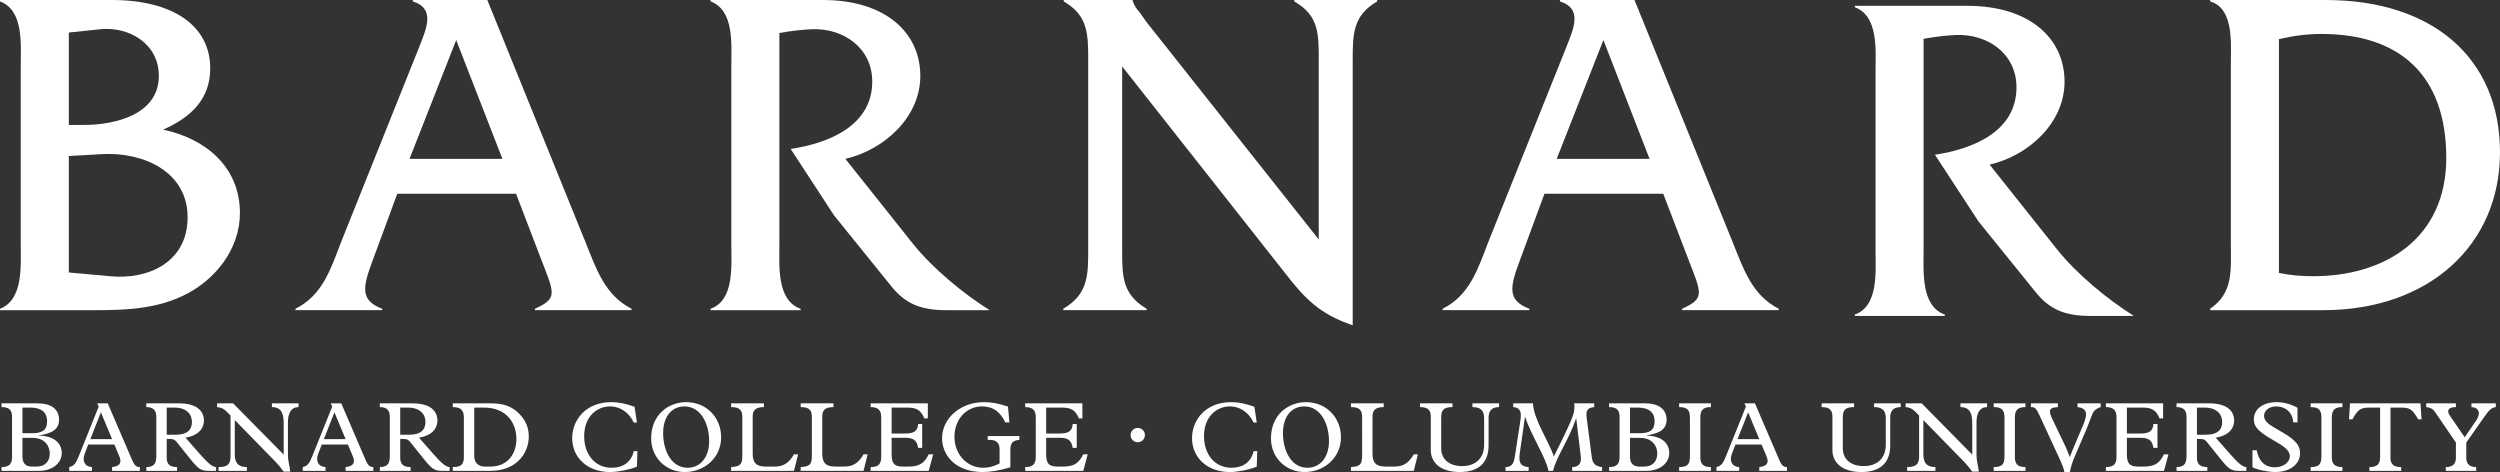 <?xml version="1.0" encoding="utf-8"?>
<!-- Generator: Adobe Illustrator 16.0.0, SVG Export Plug-In . SVG Version: 6.00 Build 0)  -->
<!DOCTYPE svg PUBLIC "-//W3C//DTD SVG 1.1//EN" "http://www.w3.org/Graphics/SVG/1.1/DTD/svg11.dtd">
<svg version="1.1" id="Layer_1" xmlns="http://www.w3.org/2000/svg" xmlns:xlink="http://www.w3.org/1999/xlink" x="0px" y="0px"
	 width="589.027px" height="111.213px" viewBox="0 0 589.027 111.213" enable-background="new 0 0 589.027 111.213"
	 xml:space="preserve">
<rect x="0" y="0" width="589.027" height="111.213" fill="#333333" stroke="none"/>
<path fill="#FFFFFF" d="M256.283,107.04h-1.049c-1.096,2.191-2.262,2.892-4.851,2.892h-1.166c-2.099,0-2.729-0.7-2.729-2.938v-3.848
	h3.171c2.006,0,2.799,0.606,3.079,2.379h0.956v-5.621h-0.956c-0.117,1.656-0.933,2.239-3.125,2.239h-3.125v-6.11h3.731
	c1.936,0,3.125,0.443,3.964,2.542h0.839V95.03h-13.479v0.886c1.889,0,2.495,0.84,2.495,2.379v9.374c0,1.703-0.723,2.379-2.495,2.379
	v0.887h13.689L256.283,107.04z M238.053,105.99c0-1.539,0.49-2.215,2.122-2.355v-0.886h-7.462v0.886h0.49
	c1.586,0,2.309,0.77,2.309,2.192v3.358c-1.375,0.723-2.565,1.025-3.871,1.025c-3.801,0-6.763-3.171-6.763-7.299
	c0-4.104,2.798-7.159,6.506-7.159c2.519,0,4.268,1.213,5.48,3.777h0.957l-0.327-3.73c-2.309-0.77-3.871-1.05-5.69-1.05
	c-5.457,0-9.841,3.778-9.841,8.512c0,3.895,3.055,7.952,9.562,7.952c1.819,0,3.871-0.326,6.529-1.119V105.99z M219.868,107.04
	h-1.049c-1.096,2.191-2.262,2.892-4.851,2.892h-1.166c-2.099,0-2.729-0.7-2.729-2.938v-3.848h3.172c2.005,0,2.798,0.606,3.078,2.379
	h0.956v-5.621h-0.956c-0.117,1.656-0.933,2.239-3.125,2.239h-3.125v-6.11h3.731c1.936,0,3.125,0.443,3.964,2.542h0.839V95.03
	h-13.479v0.886c1.889,0,2.496,0.84,2.496,2.379v9.374c0,1.703-0.723,2.379-2.496,2.379v0.887h13.689L219.868,107.04z
	 M191.282,107.366c0,2.029-0.443,2.542-2.635,2.682v0.887h14.808l0.979-3.895h-0.979c-1.189,2.099-2.519,2.892-4.571,2.892h-2.076
	c-2.285,0-3.078-0.933-3.078-3.078v-8.698c0-1.33,0.49-2.239,2.635-2.239V95.03h-7.719v0.886c2.099,0,2.635,0.77,2.635,2.332
	V107.366z M174.893,107.366c0,2.029-0.443,2.542-2.635,2.682v0.887h14.808l0.979-3.895h-0.979c-1.189,2.099-2.519,2.892-4.57,2.892
	h-2.076c-2.285,0-3.078-0.933-3.078-3.078v-8.698c0-1.33,0.49-2.239,2.635-2.239V95.03h-7.719v0.886c2.099,0,2.635,0.77,2.635,2.332
	V107.366z M156.242,102.026c0-4.104,2.215-6.273,5.014-6.273c3.895,0,5.83,4.128,5.83,8.186c0,3.754-2.029,6.272-5.084,6.272
	C158.248,110.21,156.242,106.293,156.242,102.026z M153.42,103.285c0,4.711,3.685,7.929,7.882,7.929
	c4.874,0,8.605-3.545,8.605-8.162c0-4.757-3.521-8.302-8.232-8.302C157.595,94.75,153.42,97.618,153.42,103.285z M150.067,99.553
	l-0.56-3.708c-1.936-0.723-3.731-1.096-5.457-1.096c-6.203,0-9.235,4.384-9.235,8.465c0,4.688,3.685,7.999,8.908,7.999
	c1.866,0,4.571-0.536,6.343-1.259l0.117-3.661h-0.863c-0.583,2.635-2.589,3.917-5.201,3.917c-4.151,0-6.483-3.428-6.483-7.393
	c0-4.71,2.985-7.065,6.157-7.065c2.309,0,4.454,1.469,5.527,3.801H150.067z M111.737,96.032h2.262c5.503,0,7.672,3.778,7.672,7.416
	c0,3.405-1.982,6.483-6.157,6.483h-1.329c-1.516,0-2.448-0.979-2.448-2.472V96.032z M109.289,107.692
	c0,1.749-0.676,2.355-2.612,2.355v0.887h8.861c6.413,0,9.048-4.432,9.048-8.069c0-1.959-0.583-3.708-2.355-5.48
	c-1.585-1.585-3.544-2.354-6.506-2.354h-9.048v0.886c2.192,0,2.612,1.003,2.612,2.519V107.692z M94.299,102.422v-6.391h1.819
	c2.868,0,4.127,1.609,4.127,3.382c0,1.865-1.143,3.009-3.754,3.009H94.299z M94.299,103.424h0.676c1.049,0,1.306,0.257,1.866,0.956
	l3.102,3.871c1.749,2.169,2.448,2.683,4.127,2.683h1.866v-0.887c-0.91,0-2.099-1.119-3.871-3.125l-3.335-3.801
	c3.148-0.513,4.337-2.285,4.337-3.988c0-2.262-1.585-4.104-5.946-4.104h-7.626v0.886c1.632,0,2.355,0.746,2.355,2.285v9.165
	c0,1.562-0.303,2.682-2.355,2.682v0.887h7.252v-0.887c-1.749,0-2.448-0.723-2.448-2.192V103.424z M81.431,103.471h-5.13l2.495-6.319
	L81.431,103.471z M83.157,107.576c0.583,1.399,0.14,2.285-1.726,2.472v0.887h6.529v-0.887c-0.863,0-1.306-0.489-1.772-1.562
	L80.405,95.03H77.91l0.373,0.746l-4.687,11.66c-0.676,1.679-1.05,2.309-2.262,2.611v0.887h5.364v-0.887
	c-1.772-0.093-2.355-1.492-1.726-3.125l0.839-2.191h6.156L83.157,107.576z M54.316,107.505c0.023,1.912-0.77,2.542-2.822,2.542
	v0.887h6.669v-0.887c-1.912,0-2.845-0.862-2.845-2.984V98.97l9.655,9.888c0.536,0.537,1.143,1.283,1.865,2.263h1.54
	c-0.094-1.493-0.537-2.006-0.537-4.338v-7.299c0-2.122,0.746-3.568,2.495-3.568V95.03h-6.273v0.886c2.355,0,2.729,1.726,2.775,3.568
	v7.625L54.922,95.03h-3.778v0.886c0.886,0.094,1.376,0.257,2.146,0.956l1.026,1.026V107.505z M39.279,102.422v-6.391h1.819
	c2.869,0,4.128,1.609,4.128,3.382c0,1.865-1.143,3.009-3.755,3.009H39.279z M39.279,103.424h0.676c1.049,0,1.306,0.257,1.866,0.956
	l3.102,3.871c1.749,2.169,2.449,2.683,4.127,2.683h1.866v-0.887c-0.91,0-2.099-1.119-3.871-3.125l-3.335-3.801
	c3.148-0.513,4.338-2.285,4.338-3.988c0-2.262-1.586-4.104-5.947-4.104h-7.625v0.886c1.632,0,2.355,0.746,2.355,2.285v9.165
	c0,1.562-0.303,2.682-2.355,2.682v0.887h7.252v-0.887c-1.749,0-2.449-0.723-2.449-2.192V103.424z M26.412,103.471h-5.13l2.495-6.319
	L26.412,103.471z M28.137,107.576c0.583,1.399,0.14,2.285-1.726,2.472v0.887h6.53v-0.887c-0.863,0-1.306-0.489-1.772-1.562
	L25.386,95.03h-2.495l0.373,0.746l-4.688,11.66c-0.676,1.679-1.049,2.309-2.262,2.611v0.887h5.364v-0.887
	c-1.772-0.093-2.355-1.492-1.726-3.125l0.839-2.191h6.157L28.137,107.576z M5.289,103.168h2.355c2.938,0,4.081,1.936,4.081,3.685
	c0,1.889-1.166,3.078-3.055,3.078H7.48c-1.469,0-2.192-0.84-2.192-2.355V103.168z M5.289,102.072v-6.04h1.865
	c2.519,0,3.941,1.073,3.941,3.219c0,2.122-1.12,2.821-3.591,2.821H5.289z M2.84,107.646c0,1.539-0.537,2.401-2.472,2.401v0.887
	h8.862c2.822,0,5.317-1.586,5.317-4.245c0-1.795-1.259-3.964-5.364-4.058v-0.046c3.288-0.49,4.734-1.562,4.734-3.708
	c0-2.449-1.842-3.848-5.084-3.848H0.368v0.886c1.772,0,2.472,0.699,2.472,2.262V107.646z"/>
<path fill="#FFFFFF" d="M266.875,103.706c0.326,0.326,0.725,0.489,1.195,0.489c0.462,0,0.859-0.165,1.189-0.495
	s0.495-0.727,0.495-1.189s-0.165-0.859-0.495-1.19c-0.33-0.33-0.727-0.495-1.189-0.495c-0.471,0-0.869,0.165-1.195,0.495
	c-0.327,0.331-0.49,0.728-0.49,1.19C266.385,102.981,266.548,103.379,266.875,103.706z"/>
<path fill="#FFFFFF" d="M581.084,104.264l4.268-6.087c1.144-1.632,1.726-2.146,2.683-2.262V95.03h-5.737v0.886
	c1.866,0.094,2.239,1.516,1.119,3.148l-2.705,3.964l-3.475-5.061c-0.839-1.212-0.442-2.052,1.399-2.052V95.03h-6.996v0.886
	c0.979,0.094,1.586,0.42,2.122,1.213l4.874,7.136v3.568c0,1.562-0.84,2.215-2.379,2.215v0.887h7.159v-0.887
	c-1.516,0-2.332-0.699-2.332-2.192V104.264z M560.778,107.646c0,1.655-0.606,2.401-2.519,2.401v0.887h7.485v-0.887
	c-1.959,0-2.519-0.793-2.519-2.262V96.032h2.519c2.052,0,2.658,0.42,4.011,2.775h0.793l-0.257-3.777h-16.604l-0.233,3.777h0.793
	c1.283-2.332,1.936-2.775,4.012-2.775h2.519V107.646z M549.4,98.318c0-1.796,0.793-2.402,2.495-2.402V95.03h-7.485v0.886
	c1.981,0,2.542,0.746,2.542,2.495v8.955c0,1.865-0.373,2.682-2.542,2.682v0.887h7.485v-0.887c-1.936,0-2.495-0.84-2.495-2.355
	V98.318z M530.702,110.094c1.166,0.606,3.685,1.119,5.387,1.119c3.404,0,5.83-1.818,5.83-4.407c0-1.143-0.443-2.053-1.283-2.892
	c-1.748-1.749-5.224-3.125-6.459-4.361c-0.514-0.513-0.746-1.003-0.746-1.586c0-1.259,1.259-2.215,2.868-2.215
	c2.169,0,3.848,1.376,4.011,3.755h1.003v-3.429c-1.539-0.862-3.312-1.329-4.874-1.329c-3.218,0-5.41,1.609-5.41,4.011
	c0,1.05,0.396,1.819,1.05,2.473c1.959,1.959,5.083,3.031,6.6,4.547c0.676,0.677,0.839,1.283,0.839,1.702
	c0,1.423-1.562,2.612-3.498,2.612c-2.588,0-3.848-1.609-4.313-4.011h-1.003V110.094z M517.624,102.422v-6.391h1.819
	c2.868,0,4.128,1.609,4.128,3.382c0,1.865-1.143,3.009-3.755,3.009H517.624z M517.624,103.424h0.677c1.05,0,1.306,0.257,1.865,0.956
	l3.102,3.871c1.749,2.169,2.449,2.683,4.128,2.683h1.865v-0.887c-0.909,0-2.099-1.119-3.871-3.125l-3.334-3.801
	c3.147-0.513,4.337-2.285,4.337-3.988c0-2.262-1.586-4.104-5.946-4.104h-7.626v0.886c1.633,0,2.355,0.746,2.355,2.285v9.165
	c0,1.562-0.303,2.682-2.355,2.682v0.887h7.253v-0.887c-1.749,0-2.449-0.723-2.449-2.192V103.424z M510.913,107.04h-1.05
	c-1.096,2.191-2.262,2.892-4.851,2.892h-1.166c-2.099,0-2.729-0.7-2.729-2.938v-3.848h3.172c2.006,0,2.799,0.606,3.078,2.379h0.956
	v-5.621h-0.956c-0.116,1.656-0.933,2.239-3.125,2.239h-3.125v-6.11h3.731c1.936,0,3.125,0.443,3.965,2.542h0.839V95.03h-13.479
	v0.886c1.889,0,2.495,0.84,2.495,2.379v9.374c0,1.703-0.723,2.379-2.495,2.379v0.887h13.688L510.913,107.04z M483.61,98.854
	c-1.026-2.122-0.887-2.845,1.259-2.938V95.03h-6.366v0.886c0.933,0,1.213,0.187,2.075,2.052l4.851,10.494
	c0.49,1.073,0.793,1.912,0.979,2.752h1.26c0.256-1.259,0.652-2.448,1.025-3.335l2.846-6.622c0.746-1.749,1.399-3.965,1.912-4.478
	c0.35-0.351,0.816-0.653,1.492-0.863V95.03h-5.457v0.886c2.565,0.28,2.286,2.006,1.236,4.454l-1.982,4.664
	c-0.373,0.886-0.723,1.702-1.072,2.682c-0.327-0.862-0.653-1.749-1.05-2.588L483.61,98.854z M474.728,98.318
	c0-1.796,0.793-2.402,2.495-2.402V95.03h-7.485v0.886c1.982,0,2.542,0.746,2.542,2.495v8.955c0,1.865-0.373,2.682-2.542,2.682v0.887
	h7.485v-0.887c-1.936,0-2.495-0.84-2.495-2.355V98.318z M452.16,107.505c0.023,1.912-0.77,2.542-2.822,2.542v0.887h6.67v-0.887
	c-1.912,0-2.845-0.862-2.845-2.984V98.97l9.654,9.888c0.536,0.537,1.143,1.283,1.865,2.263h1.539
	c-0.093-1.493-0.536-2.006-0.536-4.338v-7.299c0-2.122,0.746-3.568,2.495-3.568V95.03h-6.273v0.886c2.355,0,2.729,1.726,2.775,3.568
	v7.625L452.767,95.03h-3.778v0.886c0.886,0.094,1.376,0.257,2.146,0.956l1.026,1.026V107.505z M429.195,95.03v0.886
	c2.029,0,2.542,0.84,2.542,2.239v7.905c0,2.729,2.052,5.153,6.856,5.153c3.614,0,6.763-1.492,6.763-6.272v-6.577
	c0-1.818,1.025-2.448,2.472-2.448V95.03h-6.273v0.886c2.216,0,2.752,1.05,2.752,2.729v6.109c0,3.662-2.519,5.061-5.153,5.061
	c-3.125,0-4.968-1.632-4.968-4.221v-7.252c0-1.796,0.653-2.426,2.659-2.426V95.03H429.195z M414.511,103.471h-5.13l2.495-6.319
	L414.511,103.471z M416.236,107.576c0.583,1.399,0.14,2.285-1.726,2.472v0.887h6.529v-0.887c-0.862,0-1.306-0.489-1.771-1.562
	l-5.784-13.455h-2.495l0.373,0.746l-4.688,11.66c-0.676,1.679-1.049,2.309-2.262,2.611v0.887h5.363v-0.887
	c-1.771-0.093-2.354-1.492-1.726-3.125l0.84-2.191h6.156L416.236,107.576z M400.614,98.318c0-1.796,0.793-2.402,2.496-2.402V95.03
	h-7.486v0.886c1.982,0,2.542,0.746,2.542,2.495v8.955c0,1.865-0.373,2.682-2.542,2.682v0.887h7.486v-0.887
	c-1.936,0-2.496-0.84-2.496-2.355V98.318z M384.039,103.168h2.355c2.938,0,4.081,1.936,4.081,3.685c0,1.889-1.166,3.078-3.056,3.078
	h-1.189c-1.469,0-2.191-0.84-2.191-2.355V103.168z M384.039,102.072v-6.04h1.865c2.519,0,3.941,1.073,3.941,3.219
	c0,2.122-1.119,2.821-3.592,2.821H384.039z M381.59,107.646c0,1.539-0.536,2.401-2.472,2.401v0.887h8.861
	c2.822,0,5.317-1.586,5.317-4.245c0-1.795-1.26-3.964-5.363-4.058v-0.046c3.288-0.49,4.733-1.562,4.733-3.708
	c0-2.449-1.842-3.848-5.084-3.848h-8.465v0.886c1.772,0,2.472,0.699,2.472,2.262V107.646z M373.854,98.597
	c-0.21-1.655-0.046-2.519,1.749-2.682V95.03h-4.733c0.233,1.143,0.023,2.309-0.677,3.964c-0.77,1.819-2.075,4.571-4.104,8.559
	c-1.188-3.708-4.664-8.488-4.92-12.522h-4.641v0.886c1.655,0.116,2.005,1.096,1.702,3.102l-1.329,8.651
	c-0.257,1.656-0.816,2.379-2.192,2.379v0.887h5.457v-0.887c-1.843-0.116-2.448-0.979-2.075-3.381l1.212-8.442h0.047
	c1.376,4.291,4.99,9.771,5.48,12.71h1.096c0.677-3.148,3.778-7.416,5.41-12.337h0.047l1.073,8.979
	c0.187,1.516-0.443,2.472-2.029,2.472v0.887h7.043v-0.887c-1.726-0.187-2.239-0.979-2.426-2.332L373.854,98.597z M334.566,95.03
	v0.886c2.029,0,2.542,0.84,2.542,2.239v7.905c0,2.729,2.052,5.153,6.856,5.153c3.614,0,6.763-1.492,6.763-6.272v-6.577
	c0-1.818,1.025-2.448,2.472-2.448V95.03h-6.273v0.886c2.216,0,2.752,1.05,2.752,2.729v6.109c0,3.662-2.519,5.061-5.153,5.061
	c-3.125,0-4.968-1.632-4.968-4.221v-7.252c0-1.796,0.653-2.426,2.659-2.426V95.03H334.566z M320.929,107.366
	c0,2.029-0.443,2.542-2.635,2.682v0.887h14.808l0.979-3.895h-0.979c-1.189,2.099-2.519,2.892-4.57,2.892h-2.075
	c-2.286,0-3.079-0.933-3.079-3.078v-8.698c0-1.33,0.49-2.239,2.636-2.239V95.03h-7.719v0.886c2.099,0,2.635,0.77,2.635,2.332
	V107.366z M302.278,102.026c0-4.104,2.215-6.273,5.014-6.273c3.895,0,5.83,4.128,5.83,8.186c0,3.754-2.029,6.272-5.084,6.272
	C304.284,110.21,302.278,106.293,302.278,102.026z M299.456,103.285c0,4.711,3.685,7.929,7.883,7.929
	c4.874,0,8.604-3.545,8.604-8.162c0-4.757-3.521-8.302-8.231-8.302C303.631,94.75,299.456,97.618,299.456,103.285z M296.104,99.553
	l-0.56-3.708c-1.936-0.723-3.731-1.096-5.457-1.096c-6.203,0-9.235,4.384-9.235,8.465c0,4.688,3.685,7.999,8.909,7.999
	c1.865,0,4.57-0.536,6.343-1.259l0.117-3.661h-0.863c-0.583,2.635-2.589,3.917-5.201,3.917c-4.151,0-6.483-3.428-6.483-7.393
	c0-4.71,2.985-7.065,6.157-7.065c2.309,0,4.454,1.469,5.527,3.801H296.104z"/>
<path fill="#FFFFFF" d="M16.215,29.432V7.664l7.439-0.779c6.664-0.667,13.772,3.332,13.772,10.994
	c0,9.11-10.326,11.553-17.549,11.553H16.215z M4.884,57.419c0,5.108,0.667,13.217-4.884,15.328v0.332h18.326
	c8.328,0,17.102,0.335,24.878-3.444c7.439-3.553,13.324-10.884,13.324-19.435c0-10.883-8.107-17.549-18.103-19.659
	c6.334-2.778,11.106-7,11.106-14.44C49.531,6.218,40.98,0,26.319,0H0v0.332c5.663,2.111,4.884,10.22,4.884,15.216V57.419z
	 M16.215,64.195V36.759l7.774-0.442c9.771-0.556,20.215,4.11,20.215,14.88c0,10.552-9.219,14.773-18.33,13.884L16.215,64.195z"/>
<path fill="#FFFFFF" d="M121.587,45.646l5.998,15.661c2.997,7.773,3.888,8.994-1.554,11.44v0.328h22.768v-0.328
	c-6.331-3.225-8.329-9.445-10.884-15.774L114.814,0H97.265v0.335c5.333,1.661,3.22,6.326,1.671,10.324L80.388,56.973
	c-2.446,6.329-4.333,12.549-10.771,15.774v0.328h20.434v-0.328c-5.332-2.002-4.555-5.219-2.226-11.44l5.776-15.661H121.587z
	 M118.371,37.429H96.49l10.996-27.99L118.371,37.429z"/>
<path fill="#FFFFFF" d="M193.85,0c14.883,0,22.986,7.774,22.986,17.879c0,9.776-8.549,17.438-17.658,19.55l15.997,20.101
	c4.663,5.771,11.657,11.55,17.989,15.549h-10.213c-5.889,0-9.556-1.44-12.886-5.556L196.512,50.75l-10.217-15.655
	c8.886-1.333,19.215-5.443,19.215-15.883c0-7.999-6.887-12.66-14.326-12.328c-2.557,0.117-4.998,0.444-7.555,0.891V57.53
	c0,5.108-0.665,13.218,4.998,15.217v0.332h-21.209v-0.332c5.663-1.999,4.886-10.22,4.886-15.217V15.659
	c0-5.107,0.777-13.216-4.886-15.327V0H193.85z"/>
<path fill="#FFFFFF" d="M264.395,58.64c0,6.223-0.109,10.663,5.776,14.107v0.327h-19.659v-0.327
	c5.882-3.444,5.882-7.885,5.882-14.107V14.327c0-6.217,0-10.663-5.771-13.991V0h16.218v0.107c0.445,1.336,0.886,1.889,1.661,2.778
	l1.556,2.224l40.652,51.308v-42.09c0-6.217,0.108-10.663-5.775-13.991V0h19.543v0.335c-5.768,3.329-5.768,7.774-5.768,13.991v62.309
	c-7.892-2.671-11.334-6.334-16.222-12.663l-38.093-48.313V58.64z"/>
<path fill="#FFFFFF" d="M391.879,45.646l5.996,15.661c2.997,7.773,3.886,8.994-1.552,11.44v0.328h22.765v-0.328
	c-6.331-3.225-8.332-9.445-10.886-15.774L385.103,0h-17.551v0.335c5.333,1.661,3.22,6.326,1.668,10.324l-18.544,46.313
	c-2.446,6.329-4.335,12.549-10.771,15.774v0.328h20.429v-0.328c-5.333-2.002-4.549-5.219-2.221-11.44l5.78-15.661H391.879z
	 M388.656,37.429h-21.878l10.999-27.99L388.656,37.429z"/>
<path fill="#FFFFFF" d="M463.439,1.367c14.891,0,22.991,7.769,22.991,17.879c0,9.773-8.545,17.438-17.658,19.546l15.993,20.096
	c4.67,5.778,11.666,11.558,17.995,15.551h-10.226c-5.877,0-9.546-1.442-12.869-5.55l-13.553-16.772l-10.219-15.66
	c8.881-1.33,19.21-5.44,19.21-15.883c0-7.994-6.881-12.655-14.322-12.323c-2.559,0.107-5.001,0.444-7.56,0.886v49.752
	c0,5.113-0.661,13.223,5.001,15.225v0.326h-21.211v-0.326c5.663-2.002,4.885-10.22,4.885-15.225V17.022
	c0-5.108,0.778-13.212-4.885-15.324V1.367H463.439z"/>
<path fill="#FFFFFF" d="M525.61,57.089c0,6.551,0.667,11.879-4.884,15.655v0.335h26.649c24.878,0,41.651-15.325,41.651-37.206
	c0-22.1-15.772-35.872-41.093-35.872h-27.208v0.33c5.661,1.669,4.884,9.779,4.884,14.882V57.089z M536.939,9.215
	c3.328-0.775,6.66-1.217,9.998-1.217c18.543,0,29.43,9.773,29.43,29.208c0,19.217-14.772,27.875-31.317,27.875
	c-2.777,0-5.448-0.22-8.11-0.777V9.215z"/>
</svg>
